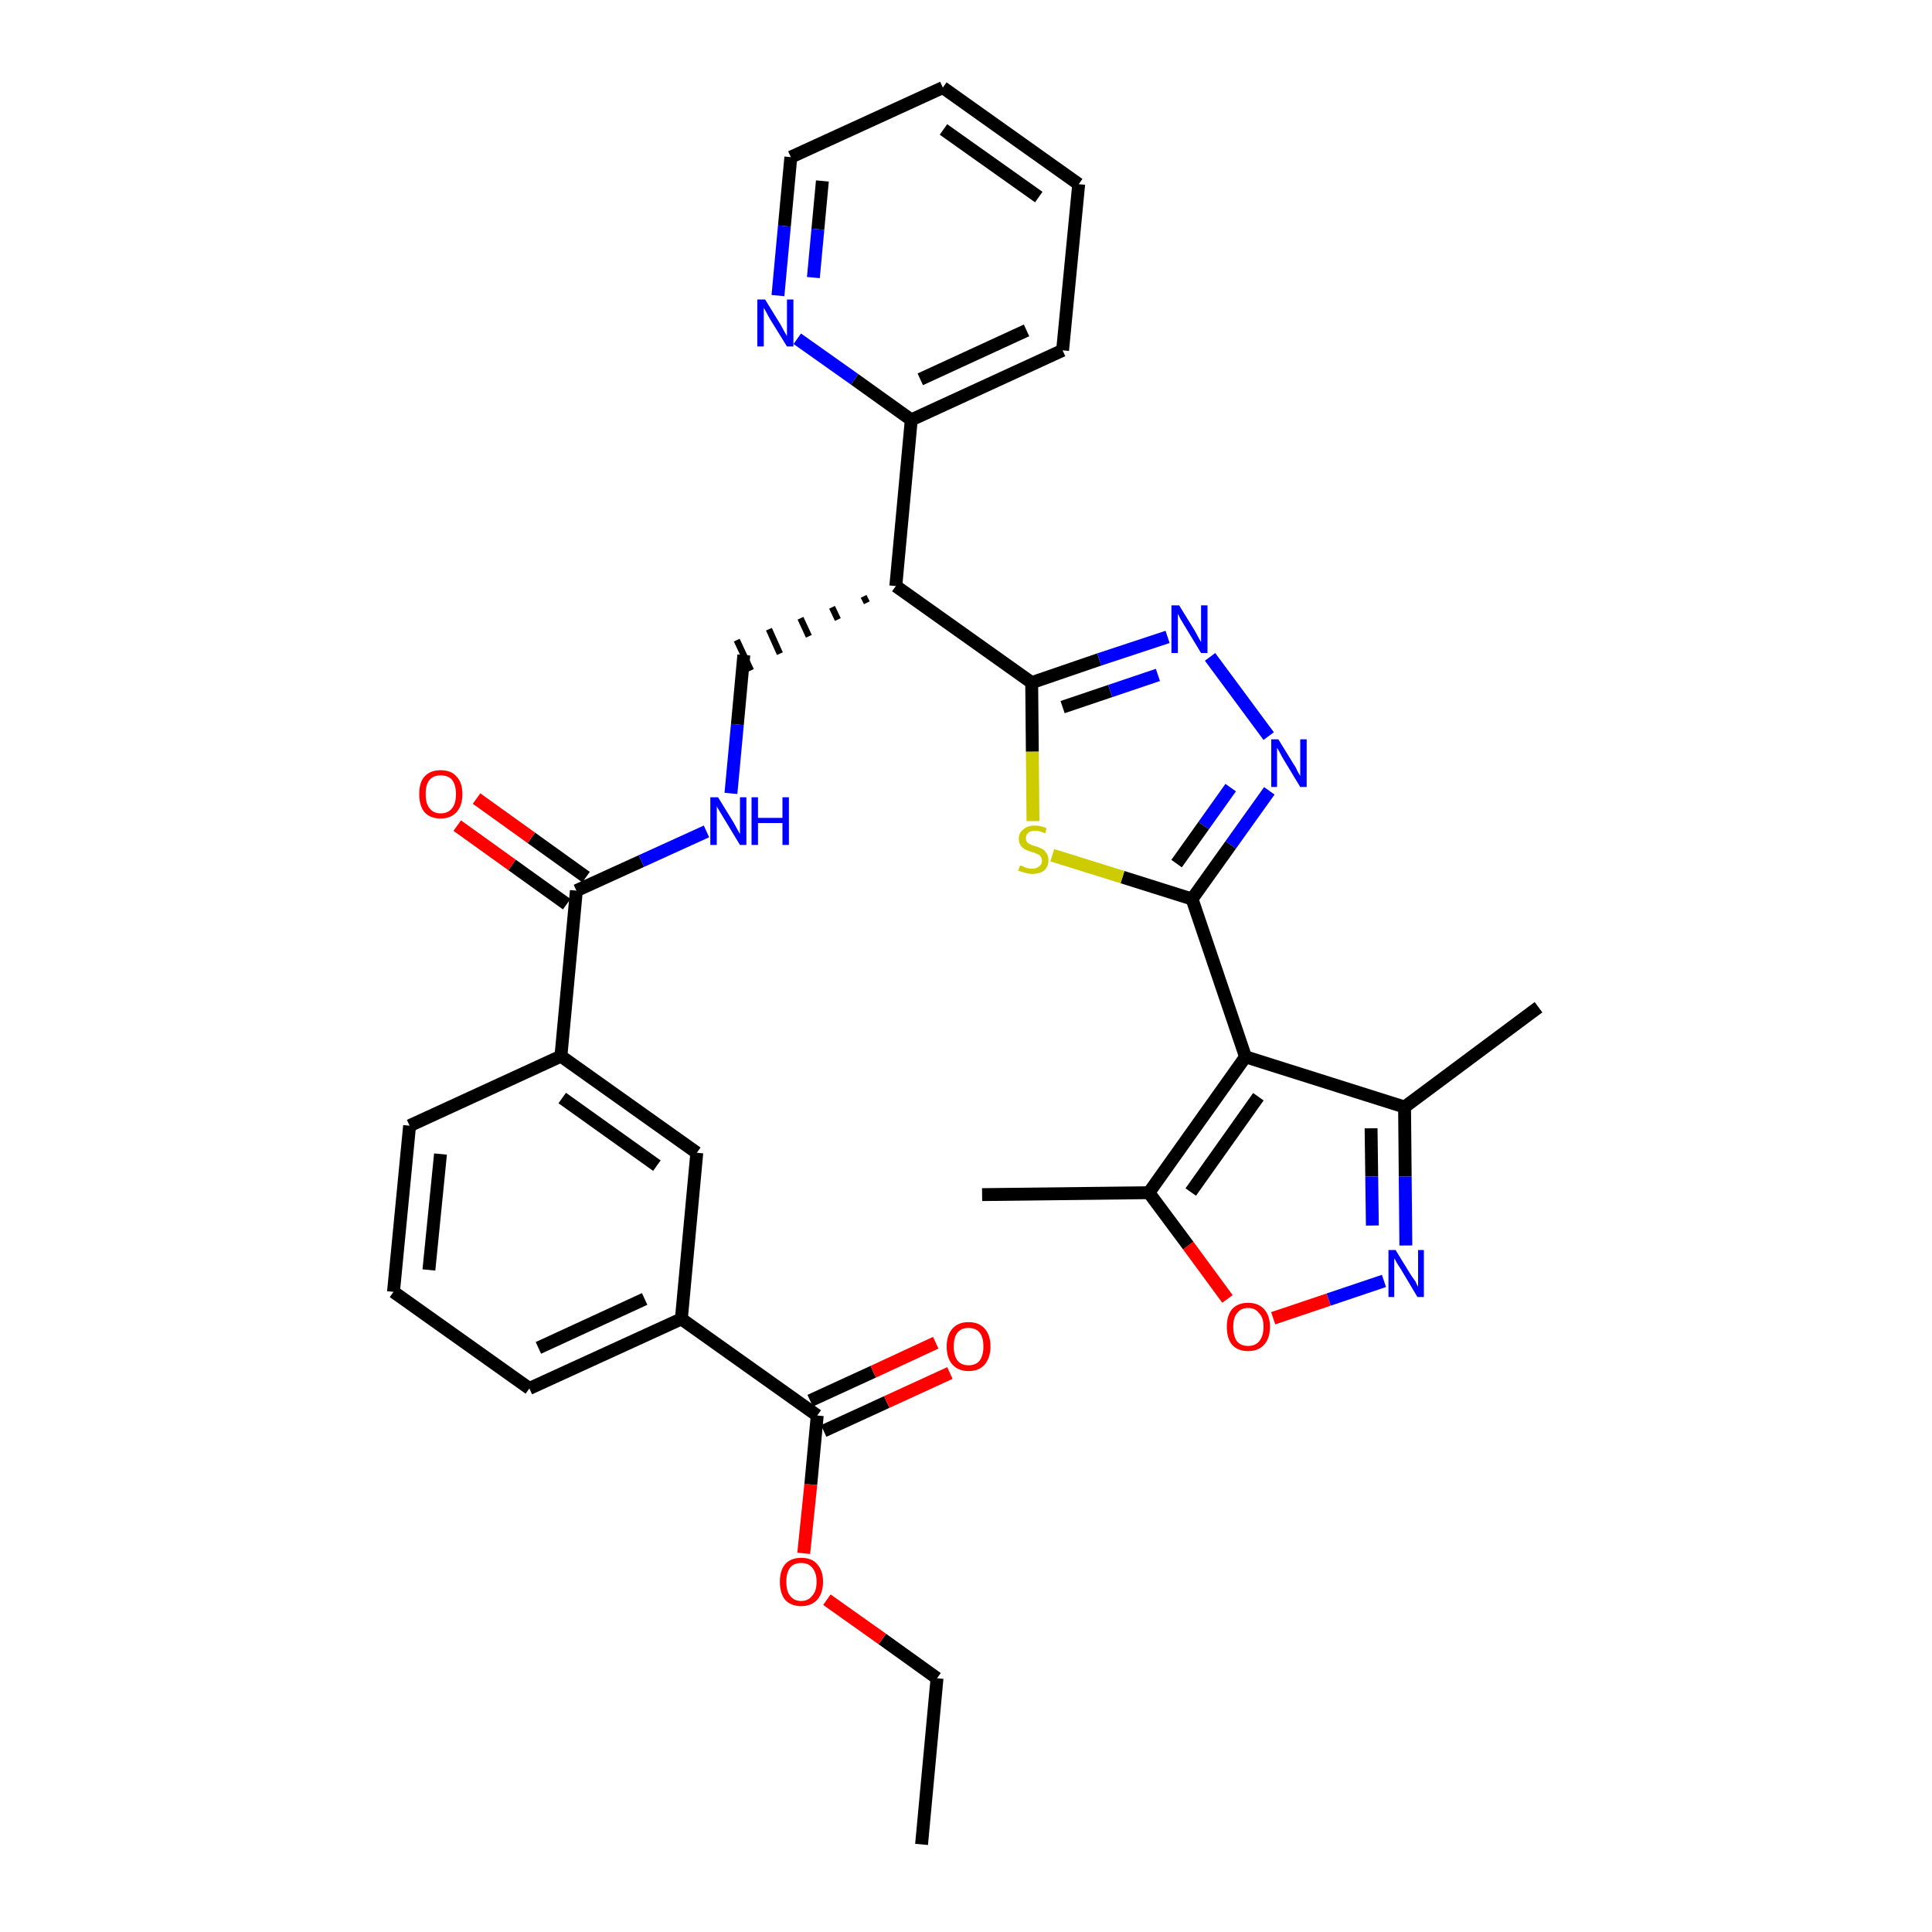 <?xml version='1.0' encoding='iso-8859-1'?>
<svg version='1.1' baseProfile='full'
              xmlns='http://www.w3.org/2000/svg'
                      xmlns:rdkit='http://www.rdkit.org/xml'
                      xmlns:xlink='http://www.w3.org/1999/xlink'
                  xml:space='preserve'
width='300px' height='300px' viewBox='0 0 300 300'>
<!-- END OF HEADER -->
<path class='bond-0 atom-0 atom-1' d='M 143.1,286.4 L 145.5,260.6' style='fill:none;fill-rule:evenodd;stroke:#000000;stroke-width:2.0px;stroke-linecap:butt;stroke-linejoin:miter;stroke-opacity:1' />
<path class='bond-1 atom-1 atom-2' d='M 145.5,260.6 L 137.0,254.5' style='fill:none;fill-rule:evenodd;stroke:#000000;stroke-width:2.0px;stroke-linecap:butt;stroke-linejoin:miter;stroke-opacity:1' />
<path class='bond-1 atom-1 atom-2' d='M 137.0,254.5 L 128.4,248.4' style='fill:none;fill-rule:evenodd;stroke:#FF0000;stroke-width:2.0px;stroke-linecap:butt;stroke-linejoin:miter;stroke-opacity:1' />
<path class='bond-2 atom-2 atom-3' d='M 124.8,241.2 L 125.9,230.5' style='fill:none;fill-rule:evenodd;stroke:#FF0000;stroke-width:2.0px;stroke-linecap:butt;stroke-linejoin:miter;stroke-opacity:1' />
<path class='bond-2 atom-2 atom-3' d='M 125.9,230.5 L 126.9,219.8' style='fill:none;fill-rule:evenodd;stroke:#000000;stroke-width:2.0px;stroke-linecap:butt;stroke-linejoin:miter;stroke-opacity:1' />
<path class='bond-3 atom-3 atom-4' d='M 127.9,222.2 L 137.7,217.7' style='fill:none;fill-rule:evenodd;stroke:#000000;stroke-width:2.0px;stroke-linecap:butt;stroke-linejoin:miter;stroke-opacity:1' />
<path class='bond-3 atom-3 atom-4' d='M 137.7,217.7 L 147.5,213.2' style='fill:none;fill-rule:evenodd;stroke:#FF0000;stroke-width:2.0px;stroke-linecap:butt;stroke-linejoin:miter;stroke-opacity:1' />
<path class='bond-3 atom-3 atom-4' d='M 125.8,217.5 L 135.6,213.0' style='fill:none;fill-rule:evenodd;stroke:#000000;stroke-width:2.0px;stroke-linecap:butt;stroke-linejoin:miter;stroke-opacity:1' />
<path class='bond-3 atom-3 atom-4' d='M 135.6,213.0 L 145.3,208.5' style='fill:none;fill-rule:evenodd;stroke:#FF0000;stroke-width:2.0px;stroke-linecap:butt;stroke-linejoin:miter;stroke-opacity:1' />
<path class='bond-4 atom-3 atom-5' d='M 126.9,219.8 L 105.8,204.8' style='fill:none;fill-rule:evenodd;stroke:#000000;stroke-width:2.0px;stroke-linecap:butt;stroke-linejoin:miter;stroke-opacity:1' />
<path class='bond-5 atom-5 atom-6' d='M 105.8,204.8 L 82.2,215.6' style='fill:none;fill-rule:evenodd;stroke:#000000;stroke-width:2.0px;stroke-linecap:butt;stroke-linejoin:miter;stroke-opacity:1' />
<path class='bond-5 atom-5 atom-6' d='M 100.1,201.7 L 83.6,209.3' style='fill:none;fill-rule:evenodd;stroke:#000000;stroke-width:2.0px;stroke-linecap:butt;stroke-linejoin:miter;stroke-opacity:1' />
<path class='bond-33 atom-33 atom-5' d='M 108.2,179.0 L 105.8,204.8' style='fill:none;fill-rule:evenodd;stroke:#000000;stroke-width:2.0px;stroke-linecap:butt;stroke-linejoin:miter;stroke-opacity:1' />
<path class='bond-6 atom-6 atom-7' d='M 82.2,215.6 L 61.1,200.6' style='fill:none;fill-rule:evenodd;stroke:#000000;stroke-width:2.0px;stroke-linecap:butt;stroke-linejoin:miter;stroke-opacity:1' />
<path class='bond-7 atom-7 atom-8' d='M 61.1,200.6 L 63.6,174.8' style='fill:none;fill-rule:evenodd;stroke:#000000;stroke-width:2.0px;stroke-linecap:butt;stroke-linejoin:miter;stroke-opacity:1' />
<path class='bond-7 atom-7 atom-8' d='M 66.6,197.2 L 68.4,179.2' style='fill:none;fill-rule:evenodd;stroke:#000000;stroke-width:2.0px;stroke-linecap:butt;stroke-linejoin:miter;stroke-opacity:1' />
<path class='bond-8 atom-8 atom-9' d='M 63.6,174.8 L 87.1,164.0' style='fill:none;fill-rule:evenodd;stroke:#000000;stroke-width:2.0px;stroke-linecap:butt;stroke-linejoin:miter;stroke-opacity:1' />
<path class='bond-9 atom-9 atom-10' d='M 87.1,164.0 L 89.5,138.3' style='fill:none;fill-rule:evenodd;stroke:#000000;stroke-width:2.0px;stroke-linecap:butt;stroke-linejoin:miter;stroke-opacity:1' />
<path class='bond-32 atom-9 atom-33' d='M 87.1,164.0 L 108.2,179.0' style='fill:none;fill-rule:evenodd;stroke:#000000;stroke-width:2.0px;stroke-linecap:butt;stroke-linejoin:miter;stroke-opacity:1' />
<path class='bond-32 atom-9 atom-33' d='M 87.3,170.5 L 102.0,181.0' style='fill:none;fill-rule:evenodd;stroke:#000000;stroke-width:2.0px;stroke-linecap:butt;stroke-linejoin:miter;stroke-opacity:1' />
<path class='bond-10 atom-10 atom-11' d='M 91.0,136.2 L 82.5,130.1' style='fill:none;fill-rule:evenodd;stroke:#000000;stroke-width:2.0px;stroke-linecap:butt;stroke-linejoin:miter;stroke-opacity:1' />
<path class='bond-10 atom-10 atom-11' d='M 82.5,130.1 L 74.0,124.0' style='fill:none;fill-rule:evenodd;stroke:#FF0000;stroke-width:2.0px;stroke-linecap:butt;stroke-linejoin:miter;stroke-opacity:1' />
<path class='bond-10 atom-10 atom-11' d='M 88.0,140.4 L 79.5,134.3' style='fill:none;fill-rule:evenodd;stroke:#000000;stroke-width:2.0px;stroke-linecap:butt;stroke-linejoin:miter;stroke-opacity:1' />
<path class='bond-10 atom-10 atom-11' d='M 79.5,134.3 L 71.0,128.2' style='fill:none;fill-rule:evenodd;stroke:#FF0000;stroke-width:2.0px;stroke-linecap:butt;stroke-linejoin:miter;stroke-opacity:1' />
<path class='bond-11 atom-10 atom-12' d='M 89.5,138.3 L 99.6,133.7' style='fill:none;fill-rule:evenodd;stroke:#000000;stroke-width:2.0px;stroke-linecap:butt;stroke-linejoin:miter;stroke-opacity:1' />
<path class='bond-11 atom-10 atom-12' d='M 99.6,133.7 L 109.7,129.1' style='fill:none;fill-rule:evenodd;stroke:#0000FF;stroke-width:2.0px;stroke-linecap:butt;stroke-linejoin:miter;stroke-opacity:1' />
<path class='bond-12 atom-12 atom-13' d='M 113.5,123.2 L 114.5,112.5' style='fill:none;fill-rule:evenodd;stroke:#0000FF;stroke-width:2.0px;stroke-linecap:butt;stroke-linejoin:miter;stroke-opacity:1' />
<path class='bond-12 atom-12 atom-13' d='M 114.5,112.5 L 115.5,101.7' style='fill:none;fill-rule:evenodd;stroke:#000000;stroke-width:2.0px;stroke-linecap:butt;stroke-linejoin:miter;stroke-opacity:1' />
<path class='bond-13 atom-14 atom-13' d='M 134.1,92.6 L 134.6,93.6' style='fill:none;fill-rule:evenodd;stroke:#000000;stroke-width:1.0px;stroke-linecap:butt;stroke-linejoin:miter;stroke-opacity:1' />
<path class='bond-13 atom-14 atom-13' d='M 129.2,94.3 L 130.1,96.2' style='fill:none;fill-rule:evenodd;stroke:#000000;stroke-width:1.0px;stroke-linecap:butt;stroke-linejoin:miter;stroke-opacity:1' />
<path class='bond-13 atom-14 atom-13' d='M 124.3,96.0 L 125.6,98.8' style='fill:none;fill-rule:evenodd;stroke:#000000;stroke-width:1.0px;stroke-linecap:butt;stroke-linejoin:miter;stroke-opacity:1' />
<path class='bond-13 atom-14 atom-13' d='M 119.4,97.7 L 121.1,101.5' style='fill:none;fill-rule:evenodd;stroke:#000000;stroke-width:1.0px;stroke-linecap:butt;stroke-linejoin:miter;stroke-opacity:1' />
<path class='bond-13 atom-14 atom-13' d='M 114.4,99.4 L 116.6,104.1' style='fill:none;fill-rule:evenodd;stroke:#000000;stroke-width:1.0px;stroke-linecap:butt;stroke-linejoin:miter;stroke-opacity:1' />
<path class='bond-14 atom-14 atom-15' d='M 139.1,91.0 L 141.5,65.2' style='fill:none;fill-rule:evenodd;stroke:#000000;stroke-width:2.0px;stroke-linecap:butt;stroke-linejoin:miter;stroke-opacity:1' />
<path class='bond-20 atom-14 atom-21' d='M 139.1,91.0 L 160.2,106.0' style='fill:none;fill-rule:evenodd;stroke:#000000;stroke-width:2.0px;stroke-linecap:butt;stroke-linejoin:miter;stroke-opacity:1' />
<path class='bond-15 atom-15 atom-16' d='M 141.5,65.2 L 165.0,54.4' style='fill:none;fill-rule:evenodd;stroke:#000000;stroke-width:2.0px;stroke-linecap:butt;stroke-linejoin:miter;stroke-opacity:1' />
<path class='bond-15 atom-15 atom-16' d='M 142.9,58.9 L 159.4,51.3' style='fill:none;fill-rule:evenodd;stroke:#000000;stroke-width:2.0px;stroke-linecap:butt;stroke-linejoin:miter;stroke-opacity:1' />
<path class='bond-34 atom-20 atom-15' d='M 123.8,52.6 L 132.7,58.9' style='fill:none;fill-rule:evenodd;stroke:#0000FF;stroke-width:2.0px;stroke-linecap:butt;stroke-linejoin:miter;stroke-opacity:1' />
<path class='bond-34 atom-20 atom-15' d='M 132.7,58.9 L 141.5,65.2' style='fill:none;fill-rule:evenodd;stroke:#000000;stroke-width:2.0px;stroke-linecap:butt;stroke-linejoin:miter;stroke-opacity:1' />
<path class='bond-16 atom-16 atom-17' d='M 165.0,54.4 L 167.5,28.6' style='fill:none;fill-rule:evenodd;stroke:#000000;stroke-width:2.0px;stroke-linecap:butt;stroke-linejoin:miter;stroke-opacity:1' />
<path class='bond-17 atom-17 atom-18' d='M 167.5,28.6 L 146.4,13.6' style='fill:none;fill-rule:evenodd;stroke:#000000;stroke-width:2.0px;stroke-linecap:butt;stroke-linejoin:miter;stroke-opacity:1' />
<path class='bond-17 atom-17 atom-18' d='M 161.3,30.6 L 146.5,20.1' style='fill:none;fill-rule:evenodd;stroke:#000000;stroke-width:2.0px;stroke-linecap:butt;stroke-linejoin:miter;stroke-opacity:1' />
<path class='bond-18 atom-18 atom-19' d='M 146.4,13.6 L 122.8,24.4' style='fill:none;fill-rule:evenodd;stroke:#000000;stroke-width:2.0px;stroke-linecap:butt;stroke-linejoin:miter;stroke-opacity:1' />
<path class='bond-19 atom-19 atom-20' d='M 122.8,24.4 L 121.8,35.1' style='fill:none;fill-rule:evenodd;stroke:#000000;stroke-width:2.0px;stroke-linecap:butt;stroke-linejoin:miter;stroke-opacity:1' />
<path class='bond-19 atom-19 atom-20' d='M 121.8,35.1 L 120.8,45.9' style='fill:none;fill-rule:evenodd;stroke:#0000FF;stroke-width:2.0px;stroke-linecap:butt;stroke-linejoin:miter;stroke-opacity:1' />
<path class='bond-19 atom-19 atom-20' d='M 127.7,28.1 L 127.0,35.6' style='fill:none;fill-rule:evenodd;stroke:#000000;stroke-width:2.0px;stroke-linecap:butt;stroke-linejoin:miter;stroke-opacity:1' />
<path class='bond-19 atom-19 atom-20' d='M 127.0,35.6 L 126.3,43.1' style='fill:none;fill-rule:evenodd;stroke:#0000FF;stroke-width:2.0px;stroke-linecap:butt;stroke-linejoin:miter;stroke-opacity:1' />
<path class='bond-21 atom-21 atom-22' d='M 160.2,106.0 L 170.7,102.4' style='fill:none;fill-rule:evenodd;stroke:#000000;stroke-width:2.0px;stroke-linecap:butt;stroke-linejoin:miter;stroke-opacity:1' />
<path class='bond-21 atom-21 atom-22' d='M 170.7,102.4 L 181.3,98.9' style='fill:none;fill-rule:evenodd;stroke:#0000FF;stroke-width:2.0px;stroke-linecap:butt;stroke-linejoin:miter;stroke-opacity:1' />
<path class='bond-21 atom-21 atom-22' d='M 165.0,109.8 L 172.4,107.3' style='fill:none;fill-rule:evenodd;stroke:#000000;stroke-width:2.0px;stroke-linecap:butt;stroke-linejoin:miter;stroke-opacity:1' />
<path class='bond-21 atom-21 atom-22' d='M 172.4,107.3 L 179.8,104.8' style='fill:none;fill-rule:evenodd;stroke:#0000FF;stroke-width:2.0px;stroke-linecap:butt;stroke-linejoin:miter;stroke-opacity:1' />
<path class='bond-35 atom-32 atom-21' d='M 160.4,127.5 L 160.3,116.7' style='fill:none;fill-rule:evenodd;stroke:#CCCC00;stroke-width:2.0px;stroke-linecap:butt;stroke-linejoin:miter;stroke-opacity:1' />
<path class='bond-35 atom-32 atom-21' d='M 160.3,116.7 L 160.2,106.0' style='fill:none;fill-rule:evenodd;stroke:#000000;stroke-width:2.0px;stroke-linecap:butt;stroke-linejoin:miter;stroke-opacity:1' />
<path class='bond-22 atom-22 atom-23' d='M 187.9,102.0 L 197.0,114.3' style='fill:none;fill-rule:evenodd;stroke:#0000FF;stroke-width:2.0px;stroke-linecap:butt;stroke-linejoin:miter;stroke-opacity:1' />
<path class='bond-23 atom-23 atom-24' d='M 197.1,122.8 L 191.1,131.2' style='fill:none;fill-rule:evenodd;stroke:#0000FF;stroke-width:2.0px;stroke-linecap:butt;stroke-linejoin:miter;stroke-opacity:1' />
<path class='bond-23 atom-23 atom-24' d='M 191.1,131.2 L 185.1,139.6' style='fill:none;fill-rule:evenodd;stroke:#000000;stroke-width:2.0px;stroke-linecap:butt;stroke-linejoin:miter;stroke-opacity:1' />
<path class='bond-23 atom-23 atom-24' d='M 191.1,122.3 L 186.9,128.2' style='fill:none;fill-rule:evenodd;stroke:#0000FF;stroke-width:2.0px;stroke-linecap:butt;stroke-linejoin:miter;stroke-opacity:1' />
<path class='bond-23 atom-23 atom-24' d='M 186.9,128.2 L 182.7,134.1' style='fill:none;fill-rule:evenodd;stroke:#000000;stroke-width:2.0px;stroke-linecap:butt;stroke-linejoin:miter;stroke-opacity:1' />
<path class='bond-24 atom-24 atom-25' d='M 185.1,139.6 L 193.4,164.1' style='fill:none;fill-rule:evenodd;stroke:#000000;stroke-width:2.0px;stroke-linecap:butt;stroke-linejoin:miter;stroke-opacity:1' />
<path class='bond-31 atom-24 atom-32' d='M 185.1,139.6 L 174.3,136.2' style='fill:none;fill-rule:evenodd;stroke:#000000;stroke-width:2.0px;stroke-linecap:butt;stroke-linejoin:miter;stroke-opacity:1' />
<path class='bond-31 atom-24 atom-32' d='M 174.3,136.2 L 163.4,132.8' style='fill:none;fill-rule:evenodd;stroke:#CCCC00;stroke-width:2.0px;stroke-linecap:butt;stroke-linejoin:miter;stroke-opacity:1' />
<path class='bond-25 atom-25 atom-26' d='M 193.4,164.1 L 218.1,171.9' style='fill:none;fill-rule:evenodd;stroke:#000000;stroke-width:2.0px;stroke-linecap:butt;stroke-linejoin:miter;stroke-opacity:1' />
<path class='bond-36 atom-30 atom-25' d='M 178.4,185.2 L 193.4,164.1' style='fill:none;fill-rule:evenodd;stroke:#000000;stroke-width:2.0px;stroke-linecap:butt;stroke-linejoin:miter;stroke-opacity:1' />
<path class='bond-36 atom-30 atom-25' d='M 184.9,185.1 L 195.4,170.3' style='fill:none;fill-rule:evenodd;stroke:#000000;stroke-width:2.0px;stroke-linecap:butt;stroke-linejoin:miter;stroke-opacity:1' />
<path class='bond-26 atom-26 atom-27' d='M 218.1,171.9 L 238.9,156.4' style='fill:none;fill-rule:evenodd;stroke:#000000;stroke-width:2.0px;stroke-linecap:butt;stroke-linejoin:miter;stroke-opacity:1' />
<path class='bond-27 atom-26 atom-28' d='M 218.1,171.9 L 218.2,182.7' style='fill:none;fill-rule:evenodd;stroke:#000000;stroke-width:2.0px;stroke-linecap:butt;stroke-linejoin:miter;stroke-opacity:1' />
<path class='bond-27 atom-26 atom-28' d='M 218.2,182.7 L 218.3,193.4' style='fill:none;fill-rule:evenodd;stroke:#0000FF;stroke-width:2.0px;stroke-linecap:butt;stroke-linejoin:miter;stroke-opacity:1' />
<path class='bond-27 atom-26 atom-28' d='M 212.9,175.2 L 213.0,182.7' style='fill:none;fill-rule:evenodd;stroke:#000000;stroke-width:2.0px;stroke-linecap:butt;stroke-linejoin:miter;stroke-opacity:1' />
<path class='bond-27 atom-26 atom-28' d='M 213.0,182.7 L 213.1,190.3' style='fill:none;fill-rule:evenodd;stroke:#0000FF;stroke-width:2.0px;stroke-linecap:butt;stroke-linejoin:miter;stroke-opacity:1' />
<path class='bond-28 atom-28 atom-29' d='M 214.9,198.9 L 206.3,201.8' style='fill:none;fill-rule:evenodd;stroke:#0000FF;stroke-width:2.0px;stroke-linecap:butt;stroke-linejoin:miter;stroke-opacity:1' />
<path class='bond-28 atom-28 atom-29' d='M 206.3,201.8 L 197.7,204.7' style='fill:none;fill-rule:evenodd;stroke:#FF0000;stroke-width:2.0px;stroke-linecap:butt;stroke-linejoin:miter;stroke-opacity:1' />
<path class='bond-29 atom-29 atom-30' d='M 190.6,201.7 L 184.5,193.4' style='fill:none;fill-rule:evenodd;stroke:#FF0000;stroke-width:2.0px;stroke-linecap:butt;stroke-linejoin:miter;stroke-opacity:1' />
<path class='bond-29 atom-29 atom-30' d='M 184.5,193.4 L 178.4,185.2' style='fill:none;fill-rule:evenodd;stroke:#000000;stroke-width:2.0px;stroke-linecap:butt;stroke-linejoin:miter;stroke-opacity:1' />
<path class='bond-30 atom-30 atom-31' d='M 178.4,185.2 L 152.5,185.5' style='fill:none;fill-rule:evenodd;stroke:#000000;stroke-width:2.0px;stroke-linecap:butt;stroke-linejoin:miter;stroke-opacity:1' />
<path  class='atom-2' d='M 121.1 245.6
Q 121.1 243.9, 121.9 242.9
Q 122.8 241.9, 124.4 241.9
Q 126.1 241.9, 126.9 242.9
Q 127.8 243.9, 127.8 245.6
Q 127.8 247.4, 126.9 248.4
Q 126.0 249.4, 124.4 249.4
Q 122.8 249.4, 121.9 248.4
Q 121.1 247.4, 121.1 245.6
M 124.4 248.6
Q 125.5 248.6, 126.1 247.8
Q 126.8 247.1, 126.8 245.6
Q 126.8 244.2, 126.1 243.4
Q 125.5 242.7, 124.4 242.7
Q 123.3 242.7, 122.7 243.4
Q 122.1 244.2, 122.1 245.6
Q 122.1 247.1, 122.7 247.8
Q 123.3 248.6, 124.4 248.6
' fill='#FF0000'/>
<path  class='atom-4' d='M 147.0 209.1
Q 147.0 207.3, 147.9 206.3
Q 148.8 205.3, 150.4 205.3
Q 152.0 205.3, 152.9 206.3
Q 153.8 207.3, 153.8 209.1
Q 153.8 210.8, 152.9 211.9
Q 152.0 212.9, 150.4 212.9
Q 148.8 212.9, 147.9 211.9
Q 147.0 210.9, 147.0 209.1
M 150.4 212.0
Q 151.5 212.0, 152.1 211.3
Q 152.7 210.5, 152.7 209.1
Q 152.7 207.6, 152.1 206.9
Q 151.5 206.2, 150.4 206.2
Q 149.3 206.2, 148.7 206.9
Q 148.1 207.6, 148.1 209.1
Q 148.1 210.5, 148.7 211.3
Q 149.3 212.0, 150.4 212.0
' fill='#FF0000'/>
<path  class='atom-11' d='M 65.1 123.3
Q 65.1 121.5, 65.9 120.6
Q 66.8 119.6, 68.4 119.6
Q 70.1 119.6, 70.9 120.6
Q 71.8 121.5, 71.8 123.3
Q 71.8 125.1, 70.9 126.1
Q 70.0 127.1, 68.4 127.1
Q 66.8 127.1, 65.9 126.1
Q 65.1 125.1, 65.1 123.3
M 68.4 126.3
Q 69.6 126.3, 70.2 125.5
Q 70.8 124.8, 70.8 123.3
Q 70.8 121.9, 70.2 121.1
Q 69.6 120.4, 68.4 120.4
Q 67.3 120.4, 66.7 121.1
Q 66.1 121.8, 66.1 123.3
Q 66.1 124.8, 66.7 125.5
Q 67.3 126.3, 68.4 126.3
' fill='#FF0000'/>
<path  class='atom-12' d='M 111.5 123.8
L 113.9 127.7
Q 114.1 128.1, 114.5 128.8
Q 114.9 129.5, 114.9 129.5
L 114.9 123.8
L 115.9 123.8
L 115.9 131.2
L 114.9 131.2
L 112.3 126.9
Q 112.0 126.4, 111.7 125.9
Q 111.3 125.3, 111.3 125.1
L 111.3 131.2
L 110.3 131.2
L 110.3 123.8
L 111.5 123.8
' fill='#0000FF'/>
<path  class='atom-12' d='M 116.7 123.8
L 117.7 123.8
L 117.7 127.0
L 121.5 127.0
L 121.5 123.8
L 122.5 123.8
L 122.5 131.2
L 121.5 131.2
L 121.5 127.8
L 117.7 127.8
L 117.7 131.2
L 116.7 131.2
L 116.7 123.8
' fill='#0000FF'/>
<path  class='atom-20' d='M 118.8 46.5
L 121.2 50.4
Q 121.4 50.8, 121.8 51.5
Q 122.2 52.2, 122.2 52.2
L 122.2 46.5
L 123.2 46.5
L 123.2 53.8
L 122.2 53.8
L 119.6 49.6
Q 119.3 49.1, 119.0 48.5
Q 118.7 48.0, 118.6 47.8
L 118.6 53.8
L 117.6 53.8
L 117.6 46.5
L 118.8 46.5
' fill='#0000FF'/>
<path  class='atom-22' d='M 183.1 94.0
L 185.5 97.9
Q 185.7 98.3, 186.1 99.0
Q 186.5 99.7, 186.5 99.7
L 186.5 94.0
L 187.5 94.0
L 187.5 101.4
L 186.5 101.4
L 183.9 97.1
Q 183.6 96.6, 183.3 96.1
Q 183.0 95.5, 182.9 95.3
L 182.9 101.4
L 181.9 101.4
L 181.9 94.0
L 183.1 94.0
' fill='#0000FF'/>
<path  class='atom-23' d='M 198.5 114.8
L 200.9 118.7
Q 201.2 119.1, 201.5 119.8
Q 201.9 120.5, 201.9 120.5
L 201.9 114.8
L 202.9 114.8
L 202.9 122.2
L 201.9 122.2
L 199.3 117.9
Q 199.0 117.4, 198.7 116.8
Q 198.4 116.3, 198.3 116.1
L 198.3 122.2
L 197.4 122.2
L 197.4 114.8
L 198.5 114.8
' fill='#0000FF'/>
<path  class='atom-28' d='M 216.7 194.1
L 219.1 198.0
Q 219.4 198.4, 219.8 199.0
Q 220.1 199.7, 220.2 199.8
L 220.2 194.1
L 221.1 194.1
L 221.1 201.4
L 220.1 201.4
L 217.6 197.2
Q 217.3 196.7, 216.9 196.1
Q 216.6 195.5, 216.5 195.4
L 216.5 201.4
L 215.6 201.4
L 215.6 194.1
L 216.7 194.1
' fill='#0000FF'/>
<path  class='atom-29' d='M 190.5 206.0
Q 190.5 204.3, 191.3 203.3
Q 192.2 202.3, 193.8 202.3
Q 195.4 202.3, 196.3 203.3
Q 197.2 204.3, 197.2 206.0
Q 197.2 207.8, 196.3 208.8
Q 195.4 209.8, 193.8 209.8
Q 192.2 209.8, 191.3 208.8
Q 190.5 207.8, 190.5 206.0
M 193.8 209.0
Q 194.9 209.0, 195.5 208.3
Q 196.2 207.5, 196.2 206.0
Q 196.2 204.6, 195.5 203.9
Q 194.9 203.1, 193.8 203.1
Q 192.7 203.1, 192.1 203.9
Q 191.5 204.6, 191.5 206.0
Q 191.5 207.5, 192.1 208.3
Q 192.7 209.0, 193.8 209.0
' fill='#FF0000'/>
<path  class='atom-32' d='M 158.4 134.4
Q 158.4 134.4, 158.8 134.5
Q 159.1 134.7, 159.5 134.8
Q 159.9 134.9, 160.3 134.9
Q 160.9 134.9, 161.4 134.5
Q 161.8 134.2, 161.8 133.6
Q 161.8 133.2, 161.5 132.9
Q 161.4 132.7, 161.0 132.6
Q 160.7 132.4, 160.2 132.3
Q 159.6 132.1, 159.2 131.9
Q 158.8 131.7, 158.5 131.3
Q 158.2 130.9, 158.2 130.2
Q 158.2 129.3, 158.9 128.8
Q 159.5 128.2, 160.7 128.2
Q 161.6 128.2, 162.5 128.6
L 162.3 129.4
Q 161.4 129.0, 160.8 129.0
Q 160.0 129.0, 159.7 129.3
Q 159.3 129.6, 159.3 130.1
Q 159.3 130.5, 159.5 130.8
Q 159.7 131.0, 160.0 131.1
Q 160.3 131.3, 160.8 131.4
Q 161.4 131.6, 161.8 131.8
Q 162.2 132.0, 162.5 132.5
Q 162.8 132.9, 162.8 133.6
Q 162.8 134.6, 162.1 135.2
Q 161.4 135.7, 160.3 135.7
Q 159.6 135.7, 159.1 135.5
Q 158.7 135.4, 158.1 135.2
L 158.4 134.4
' fill='#CCCC00'/>
</svg>

